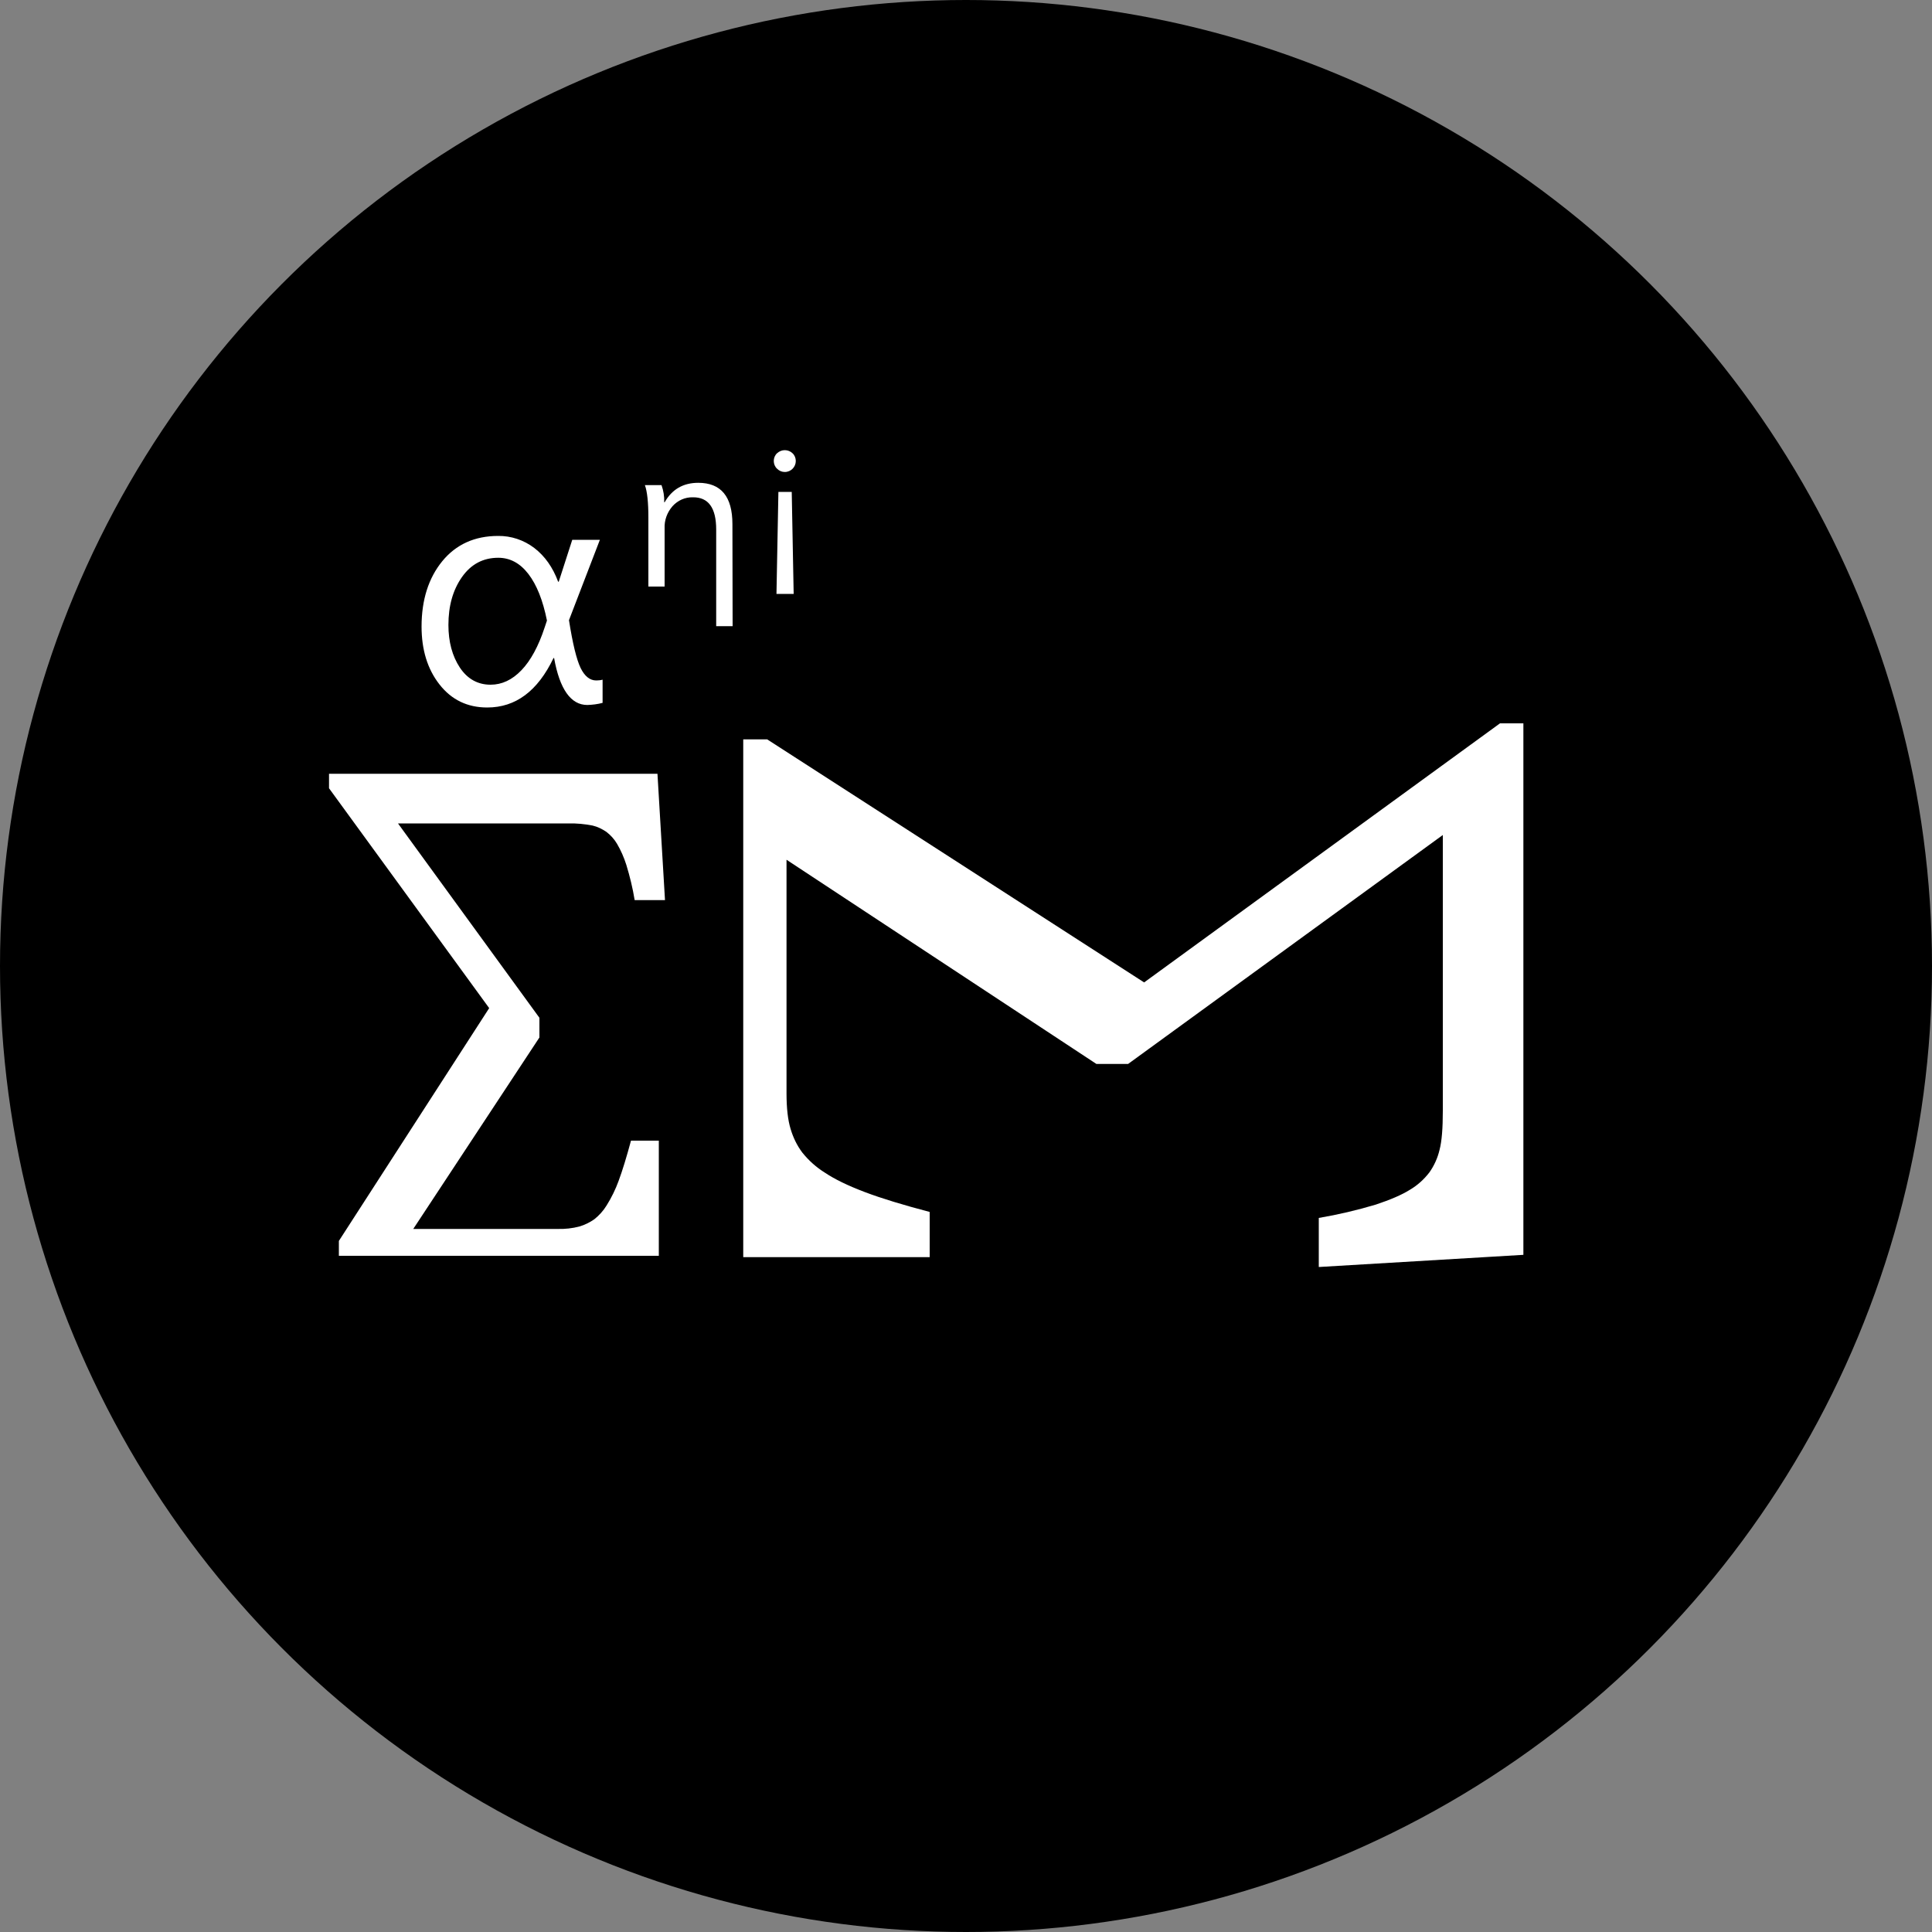<?xml version="1.0" encoding="utf-8"?>
<!-- Generator: Adobe Illustrator 24.2.0, SVG Export Plug-In . SVG Version: 6.00 Build 0)  -->
<svg version="1.1" id="Layer_1" xmlns="http://www.w3.org/2000/svg" xmlns:xlink="http://www.w3.org/1999/xlink" x="0px" y="0px"
	 viewBox="0 0 1000 1000" style="enable-background:new 0 0 1000 1000;" xml:space="preserve">
<rect x="0" y="0" width="1000" height="1000" fill="#808080" stroke="none"/>
<style type="text/css">
	.st0{fill:#FFFFFF;}
</style>
<circle cx="500" cy="500" r="500"/>
<path class="st0" d="M311.9,363.8c-2.6,0.7-5.2,1-7.9,1.1c-8.5,0-14.3-8.1-17.2-24.3h-0.3c-8.2,17.1-19.6,25.6-34.3,25.6
	c-10.3,0-18.5-4-24.7-11.9s-9.3-17.9-9.3-30c0-13.8,3.6-25.1,10.7-33.8s16.8-13.1,28.9-13.1c6.7-0.1,13.3,2.1,18.7,6.2
	c5.5,4.2,9.6,10,12.4,17.5h0.3l7-21.7h14.3l-16,41.6c1.9,12.1,3.9,20.3,6,24.7c2.1,4.3,4.8,6.5,8.1,6.5c1.1,0,2.2-0.1,3.3-0.4
	L311.9,363.8z M283.1,321.2c-2.1-10.5-5.3-18.5-9.6-24.1c-4.3-5.6-9.5-8.4-15.6-8.4c-7.8,0-14.1,3.3-18.8,10c-4.7,6.7-7,14.9-7,24.8
	c0,8.7,2,16.1,5.9,22s9.3,8.9,15.9,8.9c5.9,0,11.2-2.5,16-7.5c4.8-5,8.8-12.4,12-22.1L283.1,321.2z"/>
<path class="st0" d="M407.1,565.9c0,7.7,0.7,13.8,2.1,18.4c1.3,4.4,3.3,8.6,6.1,12.3c3.3,4.1,7.2,7.6,11.7,10.4
	c5.1,3.4,11.9,6.7,20.6,10c8.7,3.3,19.9,6.7,33.6,10.3v23.4h-96.5v-268h12.4l195.1,125.8l184.2-134.1h12.1v275.1l-105.9,6.3v-25.4
	c10-1.7,19.8-4,29.5-6.9c7.5-2.5,13.4-5,17.7-7.7c3.9-2.3,7.2-5.3,10-8.9c2.5-3.5,4.3-7.5,5.3-11.7c1.2-4.6,1.7-11.3,1.7-20.3V432.2
	L583.9,550.7h-16.4L407.1,445V565.9z"/>
<path class="st0" d="M288.6,636.1c3.8,0.1,7.7-0.3,11.4-1.3c2.7-0.8,5.3-2.1,7.6-3.7c2.5-2,4.7-4.4,6.4-7.2c2.5-4,4.6-8.3,6.2-12.7
	c2-5.4,4.1-12.3,6.4-20.8H341V650H175.4v-7.7l77.8-120.5L170.3,408v-7.5h170l3.9,65.4h-15.7c-1-6.2-2.5-12.3-4.3-18.2
	c-1.2-3.8-2.8-7.5-4.8-10.9c-1.4-2.4-3.3-4.5-5.5-6.2c-2.2-1.5-4.6-2.7-7.2-3.3c-4.1-0.8-8.3-1.2-12.5-1.1H206l73.2,100.6V537
	l-65.3,99.1L288.6,636.1z"/>
<path class="st0" d="M379.2,324.1h-8.5v-50c0-11.2-4-16.8-12.1-16.7c-4-0.1-7.8,1.6-10.5,4.6c-2.8,3.2-4.3,7.3-4.1,11.5v30.1h-8.4
	v-35.6c0-8-0.6-13.6-1.8-16.9h8.6c1,2.8,1.5,5.8,1.4,8.9h0.2c3.8-6.7,9.6-10.1,17.4-10.1c11.8,0,17.7,7.1,17.7,21.4L379.2,324.1z"/>
<path class="st0" d="M406.2,233c1.5,0,3,0.6,4,1.6c1.1,1,1.7,2.5,1.7,4c0,3.1-2.5,5.7-5.7,5.7c-1.5,0-2.9-0.6-4-1.7
	c-1.1-1-1.7-2.5-1.7-4c0-1.5,0.6-3,1.7-4C403.3,233.6,404.7,233,406.2,233z M401.9,307.4l1-52.8h6.9l1,52.8H401.9z"/>
</svg>
